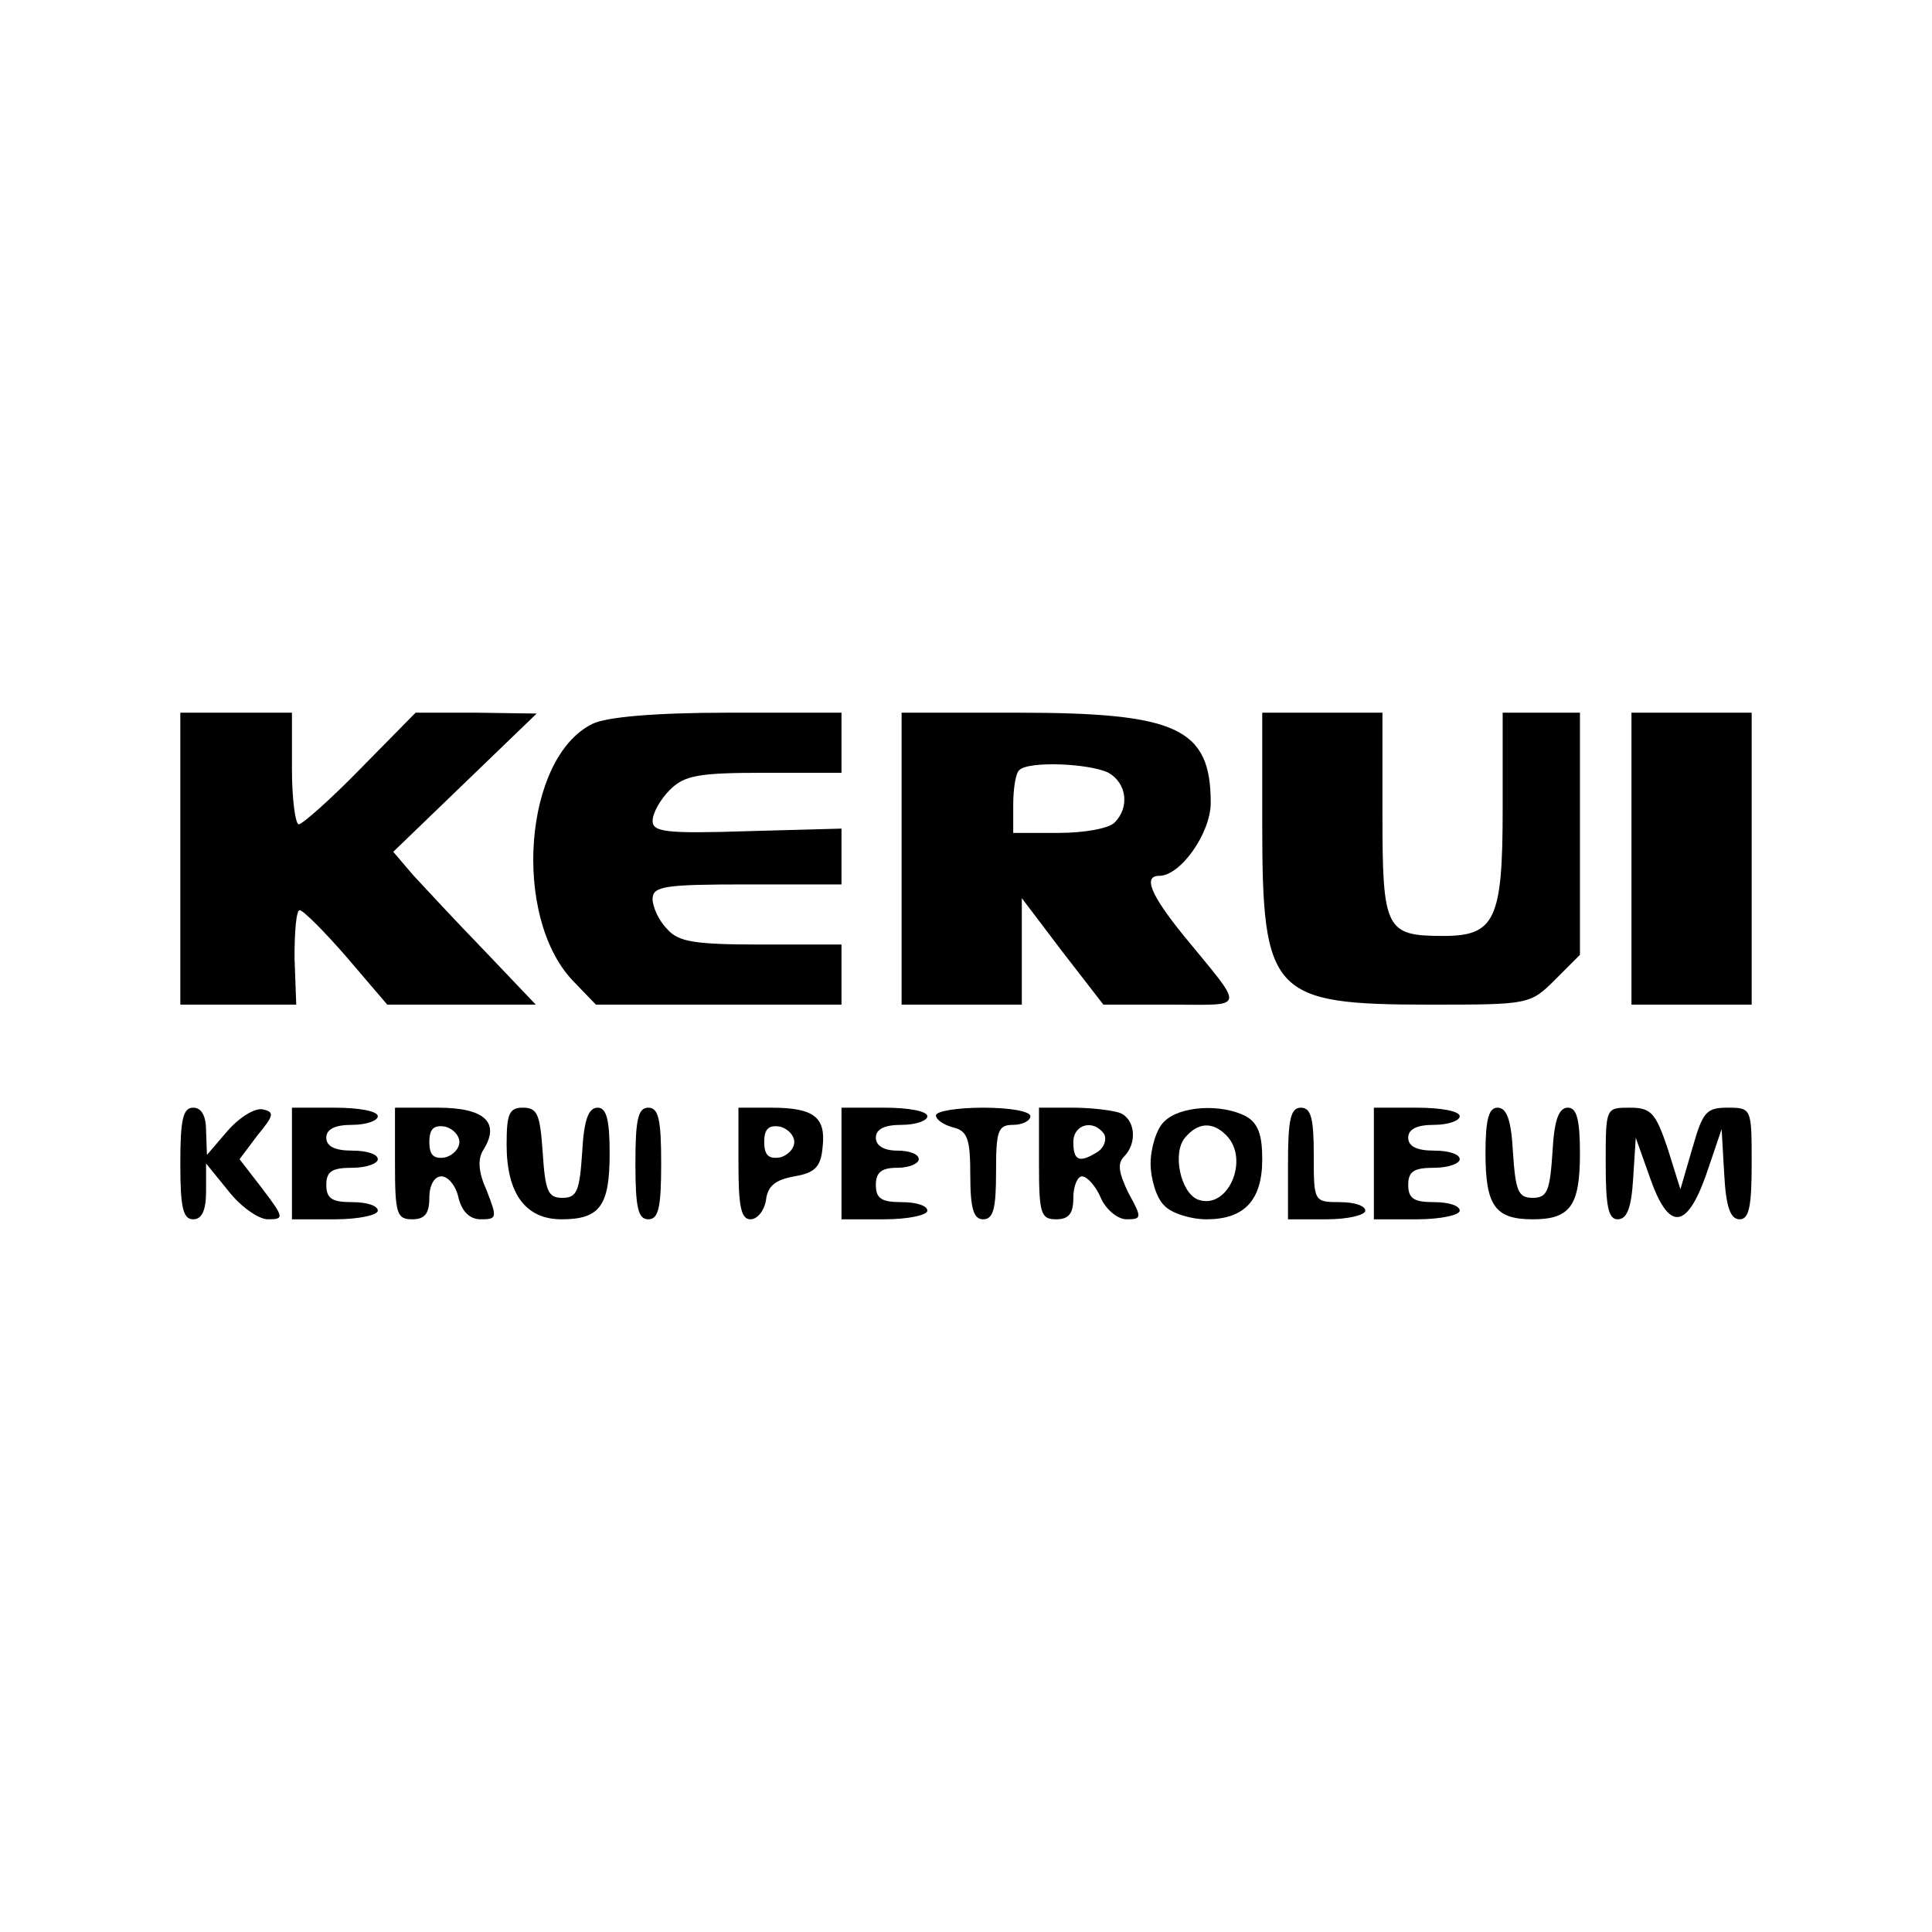 <?xml version="1.0" standalone="no"?>
<!DOCTYPE svg PUBLIC "-//W3C//DTD SVG 20010904//EN"
 "http://www.w3.org/TR/2001/REC-SVG-20010904/DTD/svg10.dtd">
<svg version="1.0" xmlns="http://www.w3.org/2000/svg"
 width="225pt" height="225pt" viewBox="0 0 225 225"
 preserveAspectRatio="xMidYMid meet">

<g transform="translate(0,225) scale(0.1,-0.1)"
fill="#000000" stroke="none">
<path d="M210 1250 l0 -170 68 0 67 0 -2 55 c0 30 2 55 6 55 4 0 29 -25 55
-55 l47 -55 87 0 86 0 -60 63 c-33 34 -70 74 -83 88 l-23 27 84 81 83 80 -70
1 -71 0 -64 -65 c-35 -36 -68 -65 -72 -65 -4 0 -8 29 -8 65 l0 65 -65 0 -65 0
0 -170z"/>
<path d="M690 1407 c-80 -39 -94 -224 -23 -299 l27 -28 143 0 143 0 0 35 0 35
-93 0 c-78 0 -97 3 -110 18 -10 10 -17 26 -17 35 0 15 14 17 110 17 l110 0 0
33 0 32 -110 -3 c-94 -3 -110 -1 -110 12 0 9 9 25 20 36 17 17 33 20 110 20
l90 0 0 35 0 35 -132 0 c-85 0 -142 -5 -158 -13z"/>
<path d="M1050 1250 l0 -170 70 0 70 0 0 62 0 62 47 -62 48 -62 79 0 c88 0 87
-8 14 81 -38 47 -47 69 -28 69 25 0 60 50 60 85 0 87 -39 105 -225 105 l-135
0 0 -170z m241 100 c21 -12 25 -40 7 -58 -7 -7 -36 -12 -65 -12 l-53 0 0 33
c0 19 3 37 7 40 10 11 82 8 104 -3z"/>
<path d="M1470 1290 c0 -198 11 -210 195 -210 115 0 117 0 146 29 l29 29 0
141 0 141 -45 0 -45 0 0 -113 c0 -128 -9 -147 -69 -147 -67 0 -71 7 -71 140
l0 120 -70 0 -70 0 0 -130z"/>
<path d="M1900 1250 l0 -170 70 0 70 0 0 170 0 170 -70 0 -70 0 0 -170z"/>
<path d="M210 895 c0 -51 3 -65 15 -65 10 0 15 10 15 33 l0 32 26 -32 c14 -18
35 -33 46 -33 19 0 19 2 -6 35 l-27 35 21 28 c19 23 20 27 6 30 -9 2 -27 -9
-41 -25 l-24 -28 -1 28 c0 17 -5 27 -15 27 -12 0 -15 -14 -15 -65z"/>
<path d="M340 895 l0 -65 50 0 c28 0 50 5 50 10 0 6 -13 10 -30 10 -23 0 -30
4 -30 20 0 16 7 20 30 20 17 0 30 5 30 10 0 6 -13 10 -30 10 -20 0 -30 5 -30
15 0 10 10 15 30 15 17 0 30 5 30 10 0 6 -22 10 -50 10 l-50 0 0 -65z"/>
<path d="M460 895 c0 -58 2 -65 20 -65 15 0 20 7 20 25 0 15 6 25 14 25 8 0
17 -11 20 -25 4 -16 13 -25 26 -25 19 0 19 2 7 33 -10 22 -11 37 -4 48 20 32
1 49 -53 49 l-50 0 0 -65z m75 25 c0 -8 -8 -16 -17 -18 -13 -2 -18 3 -18 18 0
15 5 20 18 18 9 -2 17 -10 17 -18z"/>
<path d="M590 917 c0 -57 22 -87 64 -87 45 0 56 16 56 77 0 40 -4 53 -14 53
-11 0 -16 -15 -18 -52 -3 -45 -6 -53 -23 -53 -17 0 -20 8 -23 53 -3 44 -6 52
-23 52 -16 0 -19 -7 -19 -43z"/>
<path d="M740 895 c0 -51 3 -65 15 -65 12 0 15 14 15 65 0 51 -3 65 -15 65
-12 0 -15 -14 -15 -65z"/>
<path d="M860 895 c0 -50 3 -65 14 -65 8 0 16 10 18 22 2 17 11 24 33 28 24 4
31 11 33 34 4 35 -10 46 -60 46 l-38 0 0 -65z m65 25 c0 -8 -8 -16 -17 -18
-13 -2 -18 3 -18 18 0 15 5 20 18 18 9 -2 17 -10 17 -18z"/>
<path d="M980 895 l0 -65 50 0 c28 0 50 5 50 10 0 6 -13 10 -30 10 -23 0 -30
4 -30 20 0 15 7 20 25 20 14 0 25 5 25 10 0 6 -11 10 -25 10 -16 0 -25 6 -25
15 0 10 10 15 30 15 17 0 30 5 30 10 0 6 -22 10 -50 10 l-50 0 0 -65z"/>
<path d="M1090 951 c0 -5 9 -11 20 -14 17 -4 20 -14 20 -56 0 -39 4 -51 15
-51 12 0 15 13 15 55 0 48 2 55 20 55 11 0 20 5 20 10 0 6 -25 10 -55 10 -30
0 -55 -4 -55 -9z"/>
<path d="M1210 895 c0 -58 2 -65 20 -65 15 0 20 7 20 25 0 14 5 25 10 25 6 0
16 -11 22 -25 6 -14 20 -25 30 -25 18 0 18 2 2 31 -11 23 -13 34 -5 42 16 16
13 44 -5 51 -9 3 -33 6 -55 6 l-39 0 0 -65z m76 34 c3 -6 0 -15 -7 -20 -22
-14 -29 -11 -29 11 0 21 24 27 36 9z"/>
<path d="M1356 944 c-9 -8 -16 -31 -16 -49 0 -18 7 -41 16 -49 8 -9 31 -16 49
-16 44 0 65 22 65 70 0 29 -5 42 -19 50 -29 15 -77 12 -95 -6z m72 -16 c28
-28 2 -88 -33 -75 -20 8 -30 54 -15 72 15 18 32 19 48 3z"/>
<path d="M1500 895 l0 -65 45 0 c25 0 45 5 45 10 0 6 -13 10 -30 10 -30 0 -30
1 -30 55 0 42 -3 55 -15 55 -12 0 -15 -14 -15 -65z"/>
<path d="M1600 895 l0 -65 50 0 c28 0 50 5 50 10 0 6 -13 10 -30 10 -23 0 -30
4 -30 20 0 16 7 20 30 20 17 0 30 5 30 10 0 6 -13 10 -30 10 -20 0 -30 5 -30
15 0 10 10 15 30 15 17 0 30 5 30 10 0 6 -22 10 -50 10 l-50 0 0 -65z"/>
<path d="M1730 907 c0 -61 11 -77 55 -77 44 0 55 16 55 77 0 40 -4 53 -14 53
-11 0 -16 -15 -18 -52 -3 -45 -6 -53 -23 -53 -17 0 -20 8 -23 53 -2 37 -7 52
-18 52 -10 0 -14 -13 -14 -53z"/>
<path d="M1870 895 c0 -50 3 -65 14 -65 11 0 16 14 18 48 l3 47 16 -45 c22
-64 43 -63 66 2 l18 53 3 -52 c2 -38 7 -53 18 -53 11 0 14 15 14 65 0 64 0 65
-28 65 -25 0 -29 -5 -41 -47 l-14 -48 -15 48 c-14 41 -19 47 -44 47 -28 0 -28
0 -28 -65z"/>
</g>
</svg>
